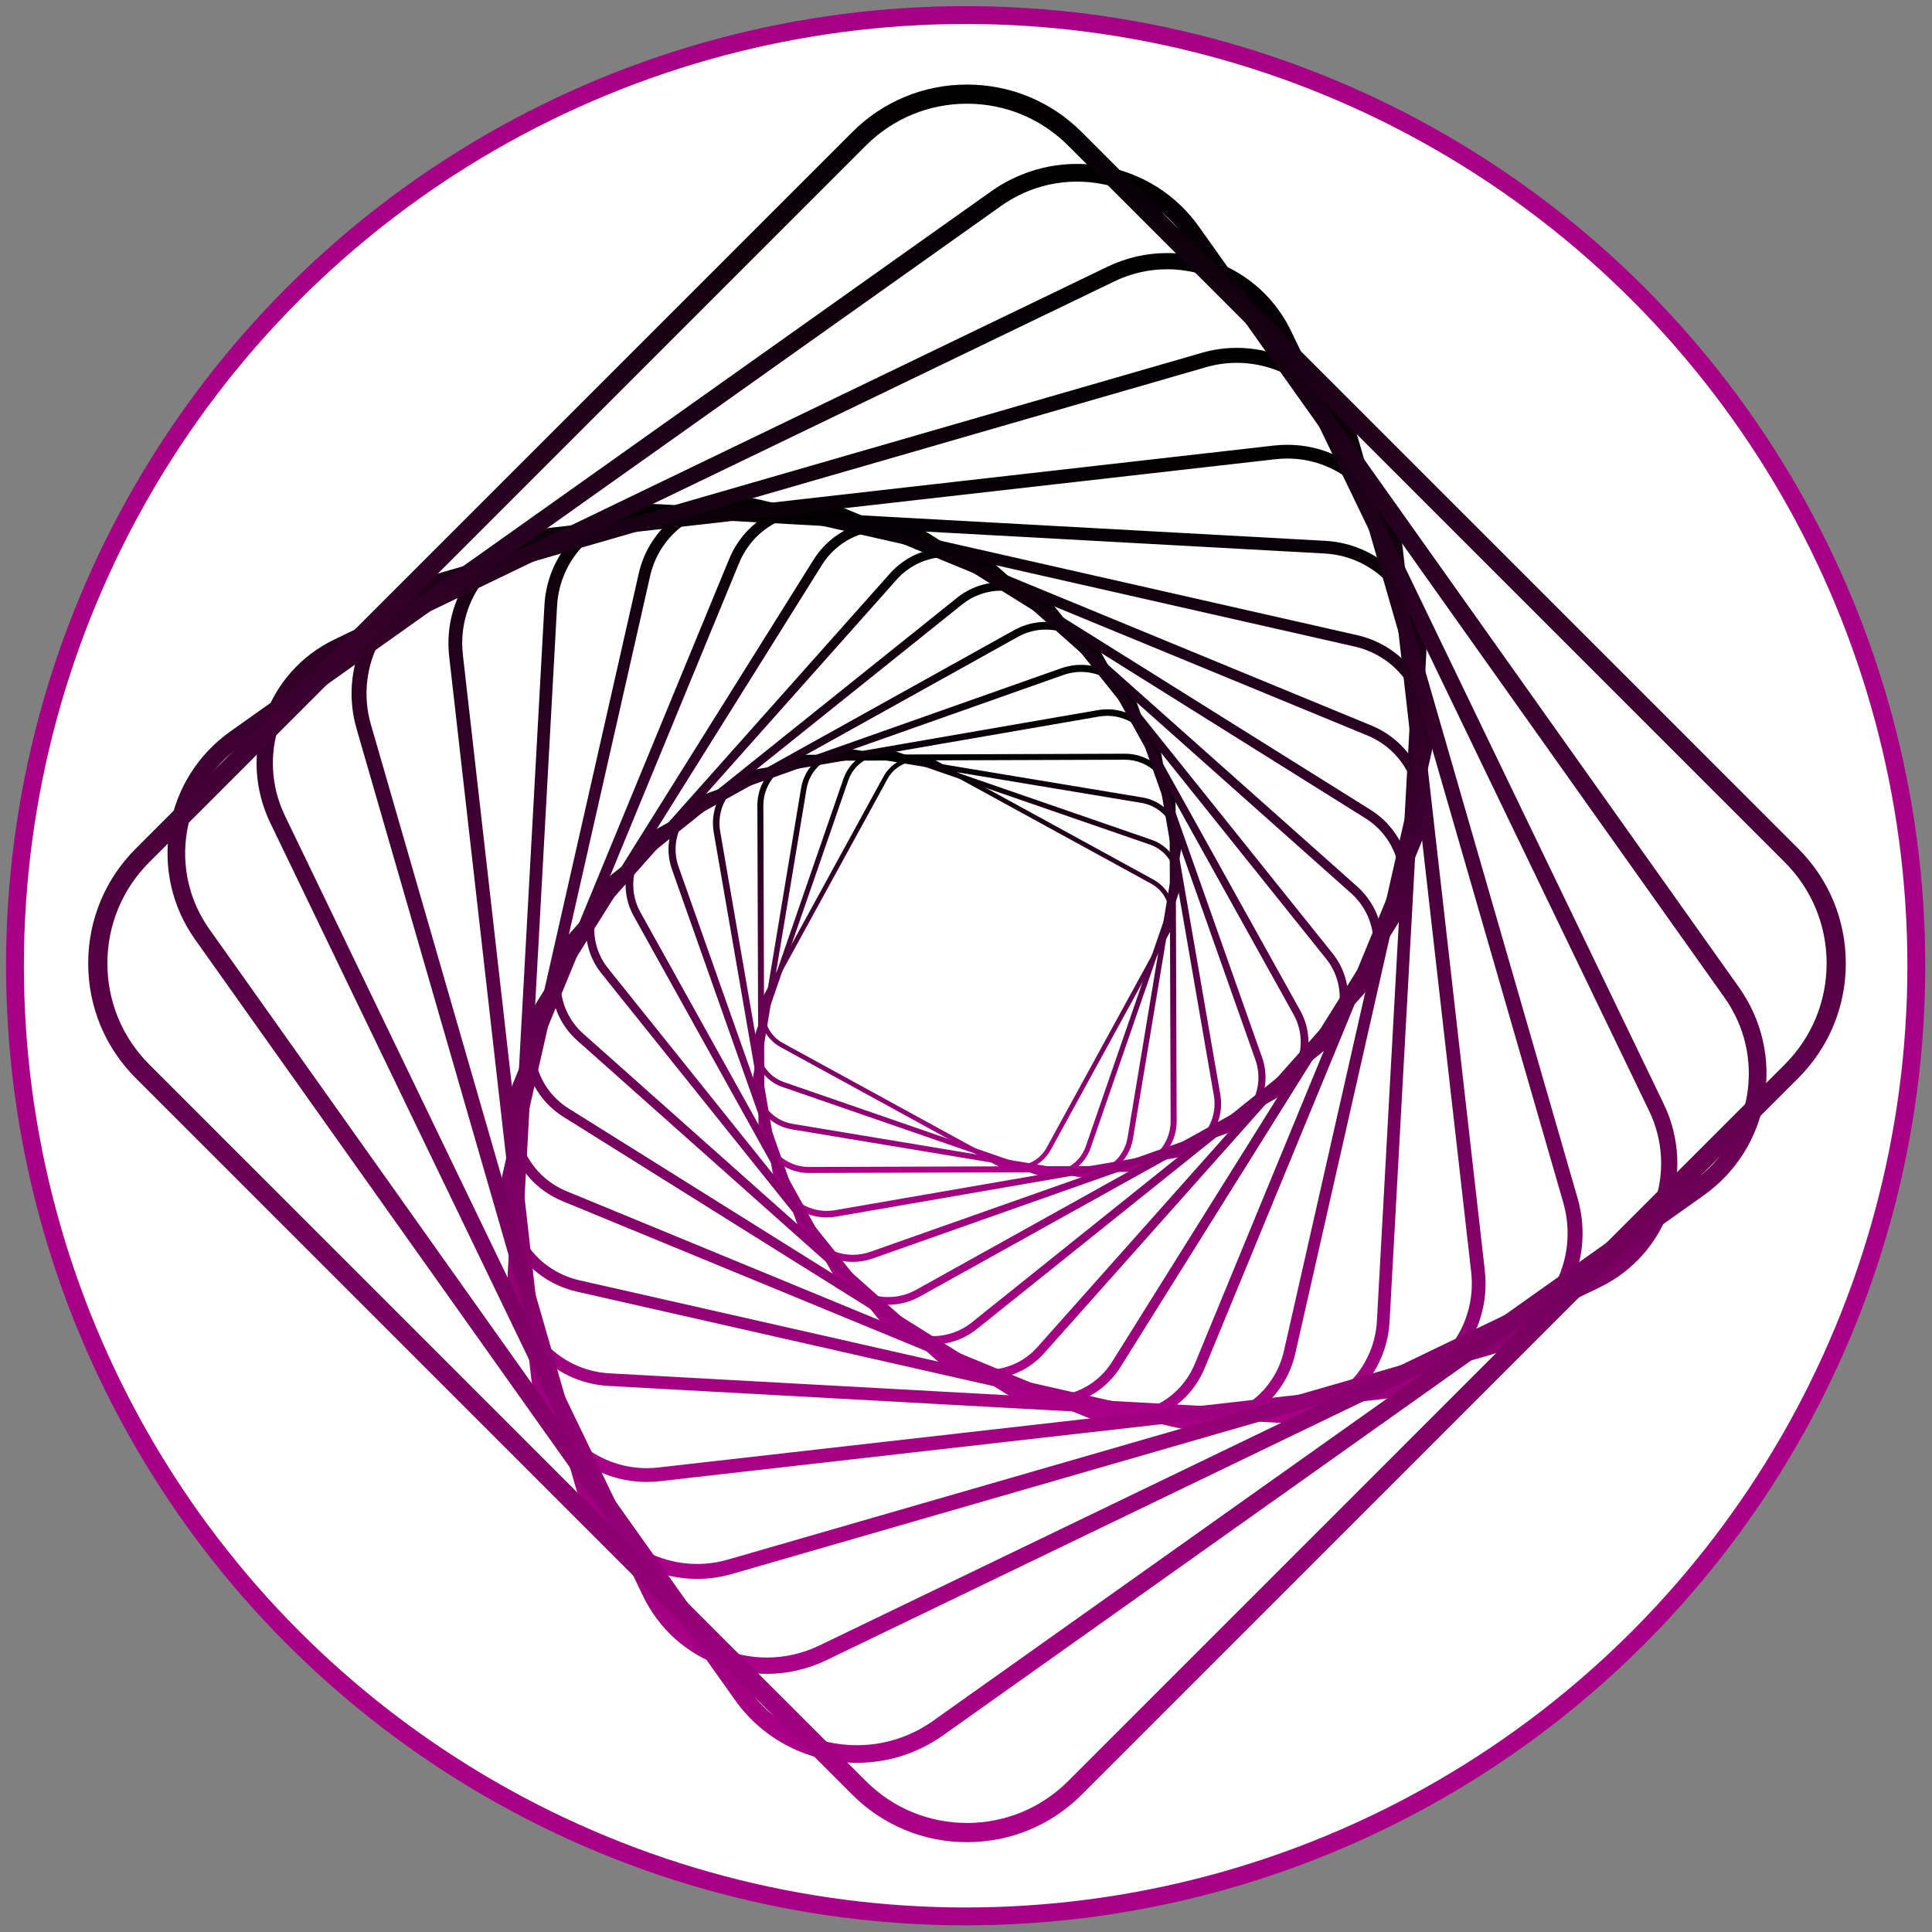 <?xml version="1.0" encoding="UTF-8" standalone="no"?>
<!-- Created with Inkscape (http://www.inkscape.org/) -->

<svg
   version="1.1"
   id="svg2"
   width="541.387"
   height="541.387"
   viewBox="0 0 541.387 541.387"
   sodipodi:docname="icono_MetaCiencia.svg"
   inkscape:version="1.2.2 (b0a8486541, 2022-12-01)"
   inkscape:export-filename="icono_MetaCiencia_circ.png"
   inkscape:export-xdpi="96"
   inkscape:export-ydpi="96"
   xmlns:inkscape="http://www.inkscape.org/namespaces/inkscape"
   xmlns:sodipodi="http://sodipodi.sourceforge.net/DTD/sodipodi-0.dtd"
   xmlns="http://www.w3.org/2000/svg"
   xmlns:svg="http://www.w3.org/2000/svg">
  <rect x="0" y="0" width="541.387" height="541.387" fill="#808080" stroke="none"/>
  <defs
     id="defs6">
    <clipPath
       clipPathUnits="userSpaceOnUse"
       id="clipPath22">
      <path
         d="M 0,0 H 613 V 793 H 0 Z"
         id="path20" />
    </clipPath>
    <linearGradient
       x1="0"
       y1="0"
       x2="1"
       y2="0"
       gradientUnits="userSpaceOnUse"
       gradientTransform="matrix(0,-59.382,59.382,0,314.573,278.849)"
       spreadMethod="pad"
       id="linearGradient84">
      <stop
         style="stop-opacity:1;stop-color:#c300be"
         offset="0"
         id="stop80" />
      <stop
         style="stop-opacity:1;stop-color:#00340d"
         offset="1"
         id="stop82" />
    </linearGradient>
    <linearGradient
       x1="0"
       y1="0"
       x2="1"
       y2="0"
       gradientUnits="userSpaceOnUse"
       gradientTransform="matrix(0,-61.236,61.236,0,314.575,279.773)"
       spreadMethod="pad"
       id="linearGradient102">
      <stop
         style="stop-opacity:1;stop-color:#c300be"
         offset="0"
         id="stop98" />
      <stop
         style="stop-opacity:1;stop-color:#00340d"
         offset="1"
         id="stop100" />
    </linearGradient>
    <linearGradient
       x1="0"
       y1="0"
       x2="1"
       y2="0"
       gradientUnits="userSpaceOnUse"
       gradientTransform="matrix(0,-61.464,61.464,0,314.575,279.888)"
       spreadMethod="pad"
       id="linearGradient120">
      <stop
         style="stop-opacity:1;stop-color:#c300be"
         offset="0"
         id="stop116" />
      <stop
         style="stop-opacity:1;stop-color:#00340d"
         offset="1"
         id="stop118" />
    </linearGradient>
    <linearGradient
       x1="0"
       y1="0"
       x2="1"
       y2="0"
       gradientUnits="userSpaceOnUse"
       gradientTransform="matrix(0,-60.108,60.108,0,314.575,279.21)"
       spreadMethod="pad"
       id="linearGradient138">
      <stop
         style="stop-opacity:1;stop-color:#c300be"
         offset="0"
         id="stop134" />
      <stop
         style="stop-opacity:1;stop-color:#00340d"
         offset="1"
         id="stop136" />
    </linearGradient>
    <linearGradient
       x1="0"
       y1="0"
       x2="1"
       y2="0"
       gradientUnits="userSpaceOnUse"
       gradientTransform="matrix(0,-72.846,72.846,0,314.576,285.579)"
       spreadMethod="pad"
       id="linearGradient156">
      <stop
         style="stop-opacity:1;stop-color:#c300be"
         offset="0"
         id="stop152" />
      <stop
         style="stop-opacity:1;stop-color:#00340d"
         offset="1"
         id="stop154" />
    </linearGradient>
    <linearGradient
       x1="0"
       y1="0"
       x2="1"
       y2="0"
       gradientUnits="userSpaceOnUse"
       gradientTransform="matrix(0,-85.594,85.594,0,314.575,291.954)"
       spreadMethod="pad"
       id="linearGradient174">
      <stop
         style="stop-opacity:1;stop-color:#c300be"
         offset="0"
         id="stop170" />
      <stop
         style="stop-opacity:1;stop-color:#00340d"
         offset="1"
         id="stop172" />
    </linearGradient>
    <linearGradient
       x1="0"
       y1="0"
       x2="1"
       y2="0"
       gradientUnits="userSpaceOnUse"
       gradientTransform="matrix(0,-97.897,97.897,0,314.578,298.102)"
       spreadMethod="pad"
       id="linearGradient192">
      <stop
         style="stop-opacity:1;stop-color:#c300be"
         offset="0"
         id="stop188" />
      <stop
         style="stop-opacity:1;stop-color:#00340d"
         offset="1"
         id="stop190" />
    </linearGradient>
    <linearGradient
       x1="0"
       y1="0"
       x2="1"
       y2="0"
       gradientUnits="userSpaceOnUse"
       gradientTransform="matrix(0,-109.265,109.265,0,314.578,303.786)"
       spreadMethod="pad"
       id="linearGradient210">
      <stop
         style="stop-opacity:1;stop-color:#c300be"
         offset="0"
         id="stop206" />
      <stop
         style="stop-opacity:1;stop-color:#00340d"
         offset="1"
         id="stop208" />
    </linearGradient>
    <linearGradient
       x1="0"
       y1="0"
       x2="1"
       y2="0"
       gradientUnits="userSpaceOnUse"
       gradientTransform="matrix(0,-119.147,119.147,0,314.578,308.733)"
       spreadMethod="pad"
       id="linearGradient228">
      <stop
         style="stop-opacity:1;stop-color:#c300be"
         offset="0"
         id="stop224" />
      <stop
         style="stop-opacity:1;stop-color:#00340d"
         offset="1"
         id="stop226" />
    </linearGradient>
    <linearGradient
       x1="0"
       y1="0"
       x2="1"
       y2="0"
       gradientUnits="userSpaceOnUse"
       gradientTransform="matrix(0,-126.963,126.963,0,314.579,312.638)"
       spreadMethod="pad"
       id="linearGradient246">
      <stop
         style="stop-opacity:1;stop-color:#c300be"
         offset="0"
         id="stop242" />
      <stop
         style="stop-opacity:1;stop-color:#00340d"
         offset="1"
         id="stop244" />
    </linearGradient>
    <linearGradient
       x1="0"
       y1="0"
       x2="1"
       y2="0"
       gradientUnits="userSpaceOnUse"
       gradientTransform="matrix(0,-132.075,132.075,0,314.572,315.194)"
       spreadMethod="pad"
       id="linearGradient264">
      <stop
         style="stop-opacity:1;stop-color:#c300be"
         offset="0"
         id="stop260" />
      <stop
         style="stop-opacity:1;stop-color:#00340d"
         offset="1"
         id="stop262" />
    </linearGradient>
    <linearGradient
       x1="0"
       y1="0"
       x2="1"
       y2="0"
       gradientUnits="userSpaceOnUse"
       gradientTransform="matrix(0,-133.855,133.855,0,314.575,316.084)"
       spreadMethod="pad"
       id="linearGradient282">
      <stop
         style="stop-opacity:1;stop-color:#c300be"
         offset="0"
         id="stop278" />
      <stop
         style="stop-opacity:1;stop-color:#00340d"
         offset="1"
         id="stop280" />
    </linearGradient>
    <linearGradient
       x1="0"
       y1="0"
       x2="1"
       y2="0"
       gradientUnits="userSpaceOnUse"
       gradientTransform="matrix(0,-131.73,131.73,0,314.575,315.022)"
       spreadMethod="pad"
       id="linearGradient300">
      <stop
         style="stop-opacity:1;stop-color:#c300be"
         offset="0"
         id="stop296" />
      <stop
         style="stop-opacity:1;stop-color:#00340d"
         offset="1"
         id="stop298" />
    </linearGradient>
    <linearGradient
       x1="0"
       y1="0"
       x2="1"
       y2="0"
       gradientUnits="userSpaceOnUse"
       gradientTransform="matrix(0,-148.681,148.681,0,314.576,323.497)"
       spreadMethod="pad"
       id="linearGradient318">
      <stop
         style="stop-opacity:1;stop-color:#c300be"
         offset="0"
         id="stop314" />
      <stop
         style="stop-opacity:1;stop-color:#00340d"
         offset="1"
         id="stop316" />
    </linearGradient>
    <linearGradient
       x1="0"
       y1="0"
       x2="1"
       y2="0"
       gradientUnits="userSpaceOnUse"
       gradientTransform="matrix(0,-176.481,176.481,0,314.578,337.4)"
       spreadMethod="pad"
       id="linearGradient336">
      <stop
         style="stop-opacity:1;stop-color:#c300be"
         offset="0"
         id="stop332" />
      <stop
         style="stop-opacity:1;stop-color:#00340d"
         offset="1"
         id="stop334" />
    </linearGradient>
    <linearGradient
       x1="0"
       y1="0"
       x2="1"
       y2="0"
       gradientUnits="userSpaceOnUse"
       gradientTransform="matrix(0,-203.678,203.678,0,314.569,351.001)"
       spreadMethod="pad"
       id="linearGradient354">
      <stop
         style="stop-opacity:1;stop-color:#c300be"
         offset="0"
         id="stop350" />
      <stop
         style="stop-opacity:1;stop-color:#00340d"
         offset="1"
         id="stop352" />
    </linearGradient>
    <linearGradient
       x1="0"
       y1="0"
       x2="1"
       y2="0"
       gradientUnits="userSpaceOnUse"
       gradientTransform="matrix(0,-229.223,229.223,0,314.575,363.762)"
       spreadMethod="pad"
       id="linearGradient372">
      <stop
         style="stop-opacity:1;stop-color:#c300be"
         offset="0"
         id="stop368" />
      <stop
         style="stop-opacity:1;stop-color:#00340d"
         offset="1"
         id="stop370" />
    </linearGradient>
    <linearGradient
       x1="0"
       y1="0"
       x2="1"
       y2="0"
       gradientUnits="userSpaceOnUse"
       gradientTransform="matrix(0,-251.972,251.972,0,314.575,375.143)"
       spreadMethod="pad"
       id="linearGradient390">
      <stop
         style="stop-opacity:1;stop-color:#c300be"
         offset="0"
         id="stop386" />
      <stop
         style="stop-opacity:1;stop-color:#00340d"
         offset="1"
         id="stop388" />
    </linearGradient>
    <clipPath
       clipPathUnits="userSpaceOnUse"
       id="clipPath402">
      <path
         d="M 0,0 H 613 V 793 H 0 Z"
         id="path400" />
    </clipPath>
    <clipPath
       clipPathUnits="userSpaceOnUse"
       id="clipPath430">
      <path
         d="M 0,0 H 613 V 793 H 0 Z"
         id="path428" />
    </clipPath>
    <clipPath
       clipPathUnits="userSpaceOnUse"
       id="clipPath454">
      <path
         d="M 0,0 H 613 V 793 H 0 Z"
         id="path452" />
    </clipPath>
    <clipPath
       clipPathUnits="userSpaceOnUse"
       id="clipPath526">
      <path
         d="M 0,0 H 613 V 793 H 0 Z"
         id="path524" />
    </clipPath>
    <clipPath
       id="clipPath51286">
      <g
         transform="translate(-4.2167e-6,1.015e-5)"
         id="g173264">
        <g
           transform="translate(568.3,262.66)"
           id="g173262">
          <path
             d="m -460.62,-365.53 h 215.9 v 279.4 h -215.9 z"
             stroke-width="0.353"
             id="path173260" />
        </g>
      </g>
    </clipPath>
    <clipPath
       id="clipPath1704">
      <path
         d="M 0,792 H 612 V 0 H 0 Z"
         id="path171370" />
    </clipPath>
    <clipPath
       id="clipPath99906">
      <g
         transform="matrix(2.835,0,0,-2.835,529.07,-502.88)"
         id="g172726">
        <path
           d="m -296.46,-384.95 h 215.9 v 279.4 h -215.9 z"
           stroke-width="0.353"
           id="path172724" />
      </g>
    </clipPath>
    <clipPath
       id="clipPath99900">
      <g
         transform="matrix(2.835,0,0,-2.835,645.09,-486.47)"
         id="g172721">
        <path
           d="m -296.46,-384.95 h 215.9 v 279.4 h -215.9 z"
           stroke-width="0.353"
           id="path172719" />
      </g>
    </clipPath>
    <clipPath
       id="clipPath99894">
      <g
         transform="matrix(2.835,0,0,-2.835,631.62,-513.83)"
         id="g172716">
        <path
           d="m -296.46,-384.95 h 215.9 v 279.4 h -215.9 z"
           stroke-width="0.353"
           id="path172714" />
      </g>
    </clipPath>
    <clipPath
       id="clipPath99888">
      <g
         transform="matrix(2.835,0,0,-2.835,629.16,-511.14)"
         id="g172711">
        <path
           d="m -296.46,-384.95 h 215.9 v 279.4 h -215.9 z"
           stroke-width="0.353"
           id="path172709" />
      </g>
    </clipPath>
    <clipPath
       id="clipPath99882">
      <g
         transform="matrix(2.835,0,0,-2.835,632.25,-503.67)"
         id="g172706">
        <path
           d="m -296.46,-384.95 h 215.9 v 279.4 h -215.9 z"
           stroke-width="0.353"
           id="path172704" />
      </g>
    </clipPath>
    <clipPath
       id="clipPath99876">
      <g
         transform="matrix(2.835,0,0,-2.835,629.87,-500.71)"
         id="g172701">
        <path
           d="m -296.46,-384.95 h 215.9 v 279.4 h -215.9 z"
           stroke-width="0.353"
           id="path172699" />
      </g>
    </clipPath>
    <clipPath
       id="clipPath99870">
      <g
         transform="matrix(2.835,0,0,-2.835,630.22,-506.74)"
         id="g172696">
        <path
           d="m -296.46,-384.95 h 215.9 v 279.4 h -215.9 z"
           stroke-width="0.353"
           id="path172694" />
      </g>
    </clipPath>
    <clipPath
       id="clipPath99864">
      <g
         transform="matrix(2.835,0,0,-2.835,633.49,-492.74)"
         id="g172691">
        <path
           d="m -296.46,-384.95 h 215.9 v 279.4 h -215.9 z"
           stroke-width="0.353"
           id="path172689" />
      </g>
    </clipPath>
    <clipPath
       id="clipPath99858">
      <g
         transform="matrix(2.835,0,0,-2.835,632.21,-495.95)"
         id="g172686">
        <path
           d="m -296.46,-384.95 h 215.9 v 279.4 h -215.9 z"
           stroke-width="0.353"
           id="path172684" />
      </g>
    </clipPath>
    <clipPath
       id="clipPath99852">
      <g
         transform="matrix(2.835,0,0,-2.835,628.15,-518.6)"
         id="g172681">
        <path
           d="m -296.46,-384.95 h 215.9 v 279.4 h -215.9 z"
           stroke-width="0.353"
           id="path172679" />
      </g>
    </clipPath>
    <clipPath
       id="clipPath99846">
      <g
         transform="matrix(2.835,0,0,-2.835,627.13,-521.83)"
         id="g172676">
        <path
           d="m -296.46,-384.95 h 215.9 v 279.4 h -215.9 z"
           stroke-width="0.353"
           id="path172674" />
      </g>
    </clipPath>
    <clipPath
       id="clipPath99840">
      <g
         transform="matrix(2.835,0,0,-2.835,627.5,-525.37)"
         id="g172671">
        <path
           d="m -296.46,-384.95 h 215.9 v 279.4 h -215.9 z"
           stroke-width="0.353"
           id="path172669" />
      </g>
    </clipPath>
    <clipPath
       id="clipPath99834">
      <g
         transform="matrix(2.835,0,0,-2.835,629.68,-528.89)"
         id="g172666">
        <path
           d="m -296.46,-384.95 h 215.9 v 279.4 h -215.9 z"
           stroke-width="0.353"
           id="path172664" />
      </g>
    </clipPath>
    <clipPath
       id="clipPath99828">
      <g
         transform="matrix(2.835,0,0,-2.835,630.42,-516.44)"
         id="g172661">
        <path
           d="m -296.46,-384.95 h 215.9 v 279.4 h -215.9 z"
           stroke-width="0.353"
           id="path172659" />
      </g>
    </clipPath>
    <clipPath
       id="clipPath99822">
      <g
         transform="matrix(2.835,0,0,-2.835,632.36,-528.05)"
         id="g172656">
        <path
           d="m -296.46,-384.95 h 215.9 v 279.4 h -215.9 z"
           stroke-width="0.353"
           id="path172654" />
      </g>
    </clipPath>
    <clipPath
       id="clipPath99816">
      <g
         transform="matrix(2.835,0,0,-2.835,655.08,-513.83)"
         id="g172651">
        <path
           d="m -296.46,-384.95 h 215.9 v 279.4 h -215.9 z"
           stroke-width="0.353"
           id="path172649" />
      </g>
    </clipPath>
    <clipPath
       id="clipPath99810">
      <g
         transform="matrix(2.835,0,0,-2.835,657.54,-511.14)"
         id="g172646">
        <path
           d="m -296.46,-384.95 h 215.9 v 279.4 h -215.9 z"
           stroke-width="0.353"
           id="path172644" />
      </g>
    </clipPath>
    <clipPath
       id="clipPath99804">
      <g
         transform="matrix(2.835,0,0,-2.835,654.45,-503.67)"
         id="g172641">
        <path
           d="m -296.46,-384.95 h 215.9 v 279.4 h -215.9 z"
           stroke-width="0.353"
           id="path172639" />
      </g>
    </clipPath>
    <clipPath
       id="clipPath99798">
      <g
         transform="matrix(2.835,0,0,-2.835,656.84,-500.71)"
         id="g172636">
        <path
           d="m -296.46,-384.95 h 215.9 v 279.4 h -215.9 z"
           stroke-width="0.353"
           id="path172634" />
      </g>
    </clipPath>
    <clipPath
       id="clipPath99792">
      <g
         transform="matrix(2.835,0,0,-2.835,656.48,-506.74)"
         id="g172631">
        <path
           d="m -296.46,-384.95 h 215.9 v 279.4 h -215.9 z"
           stroke-width="0.353"
           id="path172629" />
      </g>
    </clipPath>
    <clipPath
       id="clipPath99786">
      <g
         transform="matrix(2.835,0,0,-2.835,653.21,-492.74)"
         id="g172626">
        <path
           d="m -296.46,-384.95 h 215.9 v 279.4 h -215.9 z"
           stroke-width="0.353"
           id="path172624" />
      </g>
    </clipPath>
    <clipPath
       id="clipPath99780">
      <g
         transform="matrix(2.835,0,0,-2.835,654.49,-495.95)"
         id="g172621">
        <path
           d="m -296.46,-384.95 h 215.9 v 279.4 h -215.9 z"
           stroke-width="0.353"
           id="path172619" />
      </g>
    </clipPath>
    <clipPath
       id="clipPath99774">
      <g
         transform="matrix(2.835,0,0,-2.835,658.56,-518.6)"
         id="g172616">
        <path
           d="m -296.46,-384.95 h 215.9 v 279.4 h -215.9 z"
           stroke-width="0.353"
           id="path172614" />
      </g>
    </clipPath>
    <clipPath
       id="clipPath99768">
      <g
         transform="matrix(2.835,0,0,-2.835,659.57,-521.83)"
         id="g172611">
        <path
           d="m -296.46,-384.95 h 215.9 v 279.4 h -215.9 z"
           stroke-width="0.353"
           id="path172609" />
      </g>
    </clipPath>
    <clipPath
       id="clipPath99762">
      <g
         transform="matrix(2.835,0,0,-2.835,659.2,-525.37)"
         id="g172606">
        <path
           d="m -296.46,-384.95 h 215.9 v 279.4 h -215.9 z"
           stroke-width="0.353"
           id="path172604" />
      </g>
    </clipPath>
    <clipPath
       id="clipPath99756">
      <g
         transform="matrix(2.835,0,0,-2.835,657.02,-528.89)"
         id="g172601">
        <path
           d="m -296.46,-384.95 h 215.9 v 279.4 h -215.9 z"
           stroke-width="0.353"
           id="path172599" />
      </g>
    </clipPath>
    <clipPath
       id="clipPath99750">
      <g
         transform="matrix(2.835,0,0,-2.835,656.28,-516.44)"
         id="g172596">
        <path
           d="m -296.46,-384.95 h 215.9 v 279.4 h -215.9 z"
           stroke-width="0.353"
           id="path172594" />
      </g>
    </clipPath>
    <clipPath
       id="clipPath99744">
      <g
         transform="matrix(2.835,0,0,-2.835,654.38,-528.96)"
         id="g172591">
        <path
           d="m -296.46,-384.95 h 215.9 v 279.4 h -215.9 z"
           stroke-width="0.353"
           id="path172589" />
      </g>
    </clipPath>
    <clipPath
       id="clipPath99738">
      <g
         transform="matrix(2.835,0,0,-2.835,601.08,-749.68)"
         id="g172586">
        <path
           d="m -296.46,-384.95 h 215.9 v 279.4 h -215.9 z"
           stroke-width="0.353"
           id="path172584" />
      </g>
    </clipPath>
    <clipPath
       id="clipPath99732">
      <g
         transform="matrix(2.835,0,0,-2.835,622.4,-749.68)"
         id="g172581">
        <path
           d="m -296.46,-384.95 h 215.9 v 279.4 h -215.9 z"
           stroke-width="0.353"
           id="path172579" />
      </g>
    </clipPath>
    <clipPath
       id="clipPath99726">
      <g
         transform="matrix(2.835,0,0,-2.835,643.72,-749.68)"
         id="g172576">
        <path
           d="m -296.46,-384.95 h 215.9 v 279.4 h -215.9 z"
           stroke-width="0.353"
           id="path172574" />
      </g>
    </clipPath>
    <clipPath
       id="clipPath99720">
      <g
         transform="matrix(2.835,0,0,-2.835,555.91,-740.22)"
         id="g172571">
        <path
           d="m -296.46,-384.95 h 215.9 v 279.4 h -215.9 z"
           stroke-width="0.353"
           id="path172569" />
      </g>
    </clipPath>
    <linearGradient
       id="linearGradient60444"
       x2="1"
       gradientTransform="matrix(0,59.382,59.382,0,314.57,513.15)"
       gradientUnits="userSpaceOnUse">
      <stop
         stop-color="#a08"
         offset="0"
         id="stop172479" />
      <stop
         offset="1"
         id="stop172481" />
    </linearGradient>
    <linearGradient
       id="linearGradient60446"
       x2="1"
       gradientTransform="matrix(0,61.236,61.236,0,314.58,512.23)"
       gradientUnits="userSpaceOnUse">
      <stop
         stop-color="#a08"
         offset="0"
         id="stop172484" />
      <stop
         offset="1"
         id="stop172486" />
    </linearGradient>
    <linearGradient
       id="linearGradient60448"
       x2="1"
       gradientTransform="matrix(0,61.464,61.464,0,314.57,512.11)"
       gradientUnits="userSpaceOnUse">
      <stop
         stop-color="#a08"
         offset="0"
         id="stop172489" />
      <stop
         offset="1"
         id="stop172491" />
    </linearGradient>
    <linearGradient
       id="linearGradient60450"
       x2="1"
       gradientTransform="matrix(0,60.108,60.108,0,314.58,512.79)"
       gradientUnits="userSpaceOnUse">
      <stop
         stop-color="#a08"
         offset="0"
         id="stop172494" />
      <stop
         offset="1"
         id="stop172496" />
    </linearGradient>
    <linearGradient
       id="linearGradient60452"
       x2="1"
       gradientTransform="matrix(0,72.846,72.846,0,314.58,506.42)"
       gradientUnits="userSpaceOnUse">
      <stop
         stop-color="#a08"
         offset="0"
         id="stop172499" />
      <stop
         offset="1"
         id="stop172501" />
    </linearGradient>
    <linearGradient
       id="linearGradient60454"
       x2="1"
       gradientTransform="matrix(0,85.594,85.594,0,314.58,500.05)"
       gradientUnits="userSpaceOnUse">
      <stop
         stop-color="#a08"
         offset="0"
         id="stop172504" />
      <stop
         offset="1"
         id="stop172506" />
    </linearGradient>
    <linearGradient
       id="linearGradient60456"
       x2="1"
       gradientTransform="matrix(0,97.897,97.897,0,314.58,493.9)"
       gradientUnits="userSpaceOnUse">
      <stop
         stop-color="#a08"
         offset="0"
         id="stop172509" />
      <stop
         offset="1"
         id="stop172511" />
    </linearGradient>
    <linearGradient
       id="linearGradient60458"
       x2="1"
       gradientTransform="matrix(0,109.27,109.27,0,314.58,488.21)"
       gradientUnits="userSpaceOnUse">
      <stop
         stop-color="#a08"
         offset="0"
         id="stop172514" />
      <stop
         offset="1"
         id="stop172516" />
    </linearGradient>
    <linearGradient
       id="linearGradient60460"
       x2="1"
       gradientTransform="matrix(0,119.15,119.15,0,314.58,483.27)"
       gradientUnits="userSpaceOnUse">
      <stop
         stop-color="#a08"
         offset="0"
         id="stop172519" />
      <stop
         offset="1"
         id="stop172521" />
    </linearGradient>
    <linearGradient
       id="linearGradient60462"
       x2="1"
       gradientTransform="matrix(0,126.96,126.96,0,314.58,479.36)"
       gradientUnits="userSpaceOnUse">
      <stop
         stop-color="#a08"
         offset="0"
         id="stop172524" />
      <stop
         offset="1"
         id="stop172526" />
    </linearGradient>
    <linearGradient
       id="linearGradient60464"
       x2="1"
       gradientTransform="matrix(0,132.07,132.07,0,314.57,476.81)"
       gradientUnits="userSpaceOnUse">
      <stop
         stop-color="#a08"
         offset="0"
         id="stop172529" />
      <stop
         offset="1"
         id="stop172531" />
    </linearGradient>
    <linearGradient
       id="linearGradient60466"
       x2="1"
       gradientTransform="matrix(0,133.86,133.86,0,314.58,475.92)"
       gradientUnits="userSpaceOnUse">
      <stop
         stop-color="#a08"
         offset="0"
         id="stop172534" />
      <stop
         offset="1"
         id="stop172536" />
    </linearGradient>
    <linearGradient
       id="linearGradient60468"
       x2="1"
       gradientTransform="matrix(0,131.73,131.73,0,314.58,476.98)"
       gradientUnits="userSpaceOnUse">
      <stop
         stop-color="#a08"
         offset="0"
         id="stop172539" />
      <stop
         offset="1"
         id="stop172541" />
    </linearGradient>
    <linearGradient
       id="linearGradient60470"
       x2="1"
       gradientTransform="matrix(0,148.68,148.68,0,314.58,468.5)"
       gradientUnits="userSpaceOnUse">
      <stop
         stop-color="#a08"
         offset="0"
         id="stop172544" />
      <stop
         offset="1"
         id="stop172546" />
    </linearGradient>
    <linearGradient
       id="linearGradient60472"
       x2="1"
       gradientTransform="matrix(0,176.48,176.48,0,314.58,454.6)"
       gradientUnits="userSpaceOnUse">
      <stop
         stop-color="#a08"
         offset="0"
         id="stop172549" />
      <stop
         offset="1"
         id="stop172551" />
    </linearGradient>
    <linearGradient
       id="linearGradient60474"
       x2="1"
       gradientTransform="matrix(0,203.68,203.68,0,314.57,441)"
       gradientUnits="userSpaceOnUse">
      <stop
         stop-color="#a08"
         offset="0"
         id="stop172554" />
      <stop
         offset="1"
         id="stop172556" />
    </linearGradient>
    <linearGradient
       id="linearGradient60476"
       x2="1"
       gradientTransform="matrix(0,229.22,229.22,0,314.58,428.24)"
       gradientUnits="userSpaceOnUse">
      <stop
         stop-color="#a08"
         offset="0"
         id="stop172559" />
      <stop
         offset="1"
         id="stop172561" />
    </linearGradient>
    <linearGradient
       id="linearGradient60478"
       x2="1"
       gradientTransform="matrix(0,251.97,251.97,0,314.58,416.86)"
       gradientUnits="userSpaceOnUse">
      <stop
         stop-color="#a08"
         offset="0"
         id="stop172564" />
      <stop
         offset="1"
         id="stop172566" />
    </linearGradient>
  </defs>
  <sodipodi:namedview
     id="namedview4"
     pagecolor="#ffffff"
     bordercolor="#000000"
     borderopacity="0.25"
     inkscape:showpageshadow="2"
     inkscape:pageopacity="0.0"
     inkscape:pagecheckerboard="0"
     inkscape:deskcolor="#d1d1d1"
     showgrid="false"
     inkscape:zoom="0.79625647"
     inkscape:cx="74.724668"
     inkscape:cy="406.27613"
     inkscape:window-width="1920"
     inkscape:window-height="1043"
     inkscape:window-x="0"
     inkscape:window-y="0"
     inkscape:window-maximized="1"
     inkscape:current-layer="g43148" />
  <g
     id="g8"
     inkscape:groupmode="layer"
     inkscape:label="F-01200-logosCODEC_V2"
     transform="matrix(1.333,0,0,1.333,-154.087,-24.129)">
    <g
       id="g10" />
    <g
       id="g12">
      <g
         id="g43148"
         transform="matrix(4.154,0,0,4.154,-99.115,308.001)">
        <ellipse
           style="fill:#ffffff;stroke:#a70086;stroke-width:0.903;stroke-linecap:round;stroke-linejoin:round;stroke-opacity:1;stop-color:#000000;stroke-dasharray:none"
           id="path8978"
           cx="100.555"
           cy="-20.916"
           rx="48.11"
           ry="48.11" />
        <g
           transform="matrix(0,0.353,0.353,0,18.996,-66.127)"
           id="g175090">
          <g
             transform="translate(474.91,189)"
             id="g175020">
            <path
               d="m 0,0 v -0.499 l -4.416,-1.927 v 0.571 l 3.704,1.605 -3.704,1.608 v 0.57 z"
               fill="#ffffff"
               id="path175018" />
          </g>
          <path
             d="m 474.91,191.68 h -3.245 v 0.51 h 3.245 z m -4.23,0.6 c 0.19,0 0.337,-0.15 0.337,-0.35 0,-0.196 -0.147,-0.34 -0.337,-0.34 -0.177,0 -0.331,0.144 -0.331,0.34 0,0.2 0.154,0.35 0.331,0.35"
             fill="#ffffff"
             id="path175022" />
          <g
             transform="translate(473.29,196.02)"
             id="g175026">
            <path
               d="m 0,0 c -0.773,0 -1.267,-0.603 -1.267,-1.214 0,-0.673 0.494,-1.213 1.267,-1.213 0.775,0 1.259,0.54 1.259,1.213 C 1.259,-0.603 0.775,0 0,0 m 1.764,0.502 c 0.916,0 1.507,-0.76 1.507,-1.708 0,-0.813 -0.317,-1.347 -0.84,-1.602 l -0.33,0.434 c 0.439,0.225 0.682,0.551 0.682,1.168 0,0.657 -0.421,1.199 -1.086,1.206 H 1.08 C 1.479,-0.285 1.71,-0.741 1.71,-1.293 1.71,-2.16 1.028,-2.915 0,-2.915 c -1.03,0 -1.704,0.755 -1.704,1.622 0,0.552 0.229,1.008 0.62,1.293 h -0.54 v 0.502 z"
               fill="#ffffff"
               id="path175024" />
          </g>
          <path
             d="m 474.91,197.73 h -3.245 v 0.509 h 3.245 z m -4.23,0.601 c 0.19,0 0.337,-0.153 0.337,-0.349 0,-0.198 -0.147,-0.342 -0.337,-0.342 -0.177,0 -0.331,0.144 -0.331,0.342 0,0.196 0.154,0.349 0.331,0.349"
             fill="#ffffff"
             id="path175028" />
          <g
             transform="translate(474.08,199.88)"
             id="g175032">
            <path
               d="m 0,0 c 0.263,0 0.432,0.183 0.432,0.458 0,0.128 -0.039,0.262 -0.1,0.392 L 0.751,0.953 C 0.842,0.796 0.918,0.63 0.918,0.38 0.918,-0.154 0.559,-0.505 0.026,-0.505 H -4.247 V 0 Z"
               fill="#ffffff"
               id="path175030" />
          </g>
          <g
             transform="translate(473.55,203.6)"
             id="g175036">
            <path
               d="m 0,0 h -0.166 v -1.098 c 0,-0.537 0.254,-0.821 0.615,-0.821 0.341,0 0.585,0.306 0.585,0.771 C 1.034,-0.515 0.592,0 0,0 M -0.747,0.491 H 1.36 V 0 H 0.87 c 0.337,-0.248 0.579,-0.656 0.579,-1.22 0,-0.708 -0.411,-1.178 -0.993,-1.178 -0.601,0 -1.02,0.456 -1.02,1.304 V 0 h -0.149 c -0.507,0 -0.816,-0.33 -0.816,-0.828 0,-0.495 0.251,-0.839 0.659,-0.911 l -0.108,-0.48 c -0.588,0.103 -0.987,0.652 -0.987,1.363 0,0.809 0.432,1.347 1.218,1.347"
               fill="#ffffff"
               id="path175034" />
          </g>
          <g
             transform="translate(473.29,207.71)"
             id="g175040">
            <path
               d="m 0,0 c -0.773,0 -1.267,-0.6 -1.267,-1.213 0,-0.673 0.494,-1.213 1.267,-1.213 0.775,0 1.259,0.54 1.259,1.213 C 1.259,-0.6 0.775,0 0,0 M 1.622,0.501 V 0 H 1.08 c 0.399,-0.284 0.63,-0.74 0.63,-1.295 0,-0.864 -0.682,-1.62 -1.71,-1.62 -1.03,0 -1.704,0.756 -1.704,1.62 0,0.555 0.229,1.011 0.62,1.295 h -2.371 v 0.501 z"
               fill="#ffffff"
               id="path175038" />
          </g>
          <g
             transform="translate(473.55,211.47)"
             id="g175044">
            <path
               d="m 0,0 h -0.166 v -1.099 c 0,-0.538 0.254,-0.819 0.615,-0.819 0.341,0 0.585,0.304 0.585,0.772 C 1.034,-0.516 0.592,0 0,0 M -0.747,0.488 H 1.36 V 0 H 0.87 c 0.337,-0.249 0.579,-0.658 0.579,-1.218 0,-0.712 -0.411,-1.183 -0.993,-1.183 -0.601,0 -1.02,0.455 -1.02,1.308 V 0 h -0.149 c -0.507,0 -0.816,-0.328 -0.816,-0.831 0,-0.493 0.251,-0.837 0.659,-0.905 L -0.978,-2.22 c -0.588,0.104 -0.987,0.654 -0.987,1.364 0,0.811 0.432,1.344 1.218,1.344"
               fill="#ffffff"
               id="path175042" />
          </g>
          <g
             transform="translate(474.91,219.38)"
             id="g175048">
            <path
               d="M 0,0 V -0.499 H -3.239 L 0,-2.206 V -2.542 L -3.239,-4.258 H 0 v -0.504 h -4.416 v 0.461 l 3.641,1.923 -3.641,1.922 V 0 Z"
               fill="#ffffff"
               id="path175046" />
          </g>
          <path
             d="m 474.91,220.6 h -3.245 v 0.503 h 3.245 z m -4.23,0.596 c 0.19,0 0.337,-0.151 0.337,-0.35 0,-0.201 -0.147,-0.341 -0.337,-0.341 -0.177,0 -0.331,0.14 -0.331,0.341 0,0.199 0.154,0.35 0.331,0.35"
             fill="#ffffff"
             id="path175050" />
          <g
             transform="translate(472.97,225.35)"
             id="g175054">
            <path
               d="M 0,0 H 1.941 V -0.503 H 0.089 c -0.599,0 -1.013,-0.359 -1.013,-0.903 0,-0.68 0.457,-1.125 1.306,-1.125 H 1.941 V -3.03 h -3.245 v 0.499 h 0.539 c -0.397,0.258 -0.619,0.678 -0.619,1.228 C -1.384,-0.52 -0.827,0 0,0"
               fill="#ffffff"
               id="path175052" />
          </g>
          <g
             transform="translate(473.01,226.64)"
             id="g175058">
            <path
               d="M 0,0 V 2.257 C -0.637,2.166 -0.991,1.711 -0.991,1.163 -0.991,0.642 -0.637,0.095 0,0 m 0.38,2.768 v -2.79 c 0.73,0.041 1.166,0.596 1.166,1.158 0,0.461 -0.177,0.877 -0.702,1.105 l 0.108,0.446 c 0.676,-0.25 1.035,-0.822 1.035,-1.551 0,-0.862 -0.668,-1.646 -1.7,-1.646 -1.049,0 -1.714,0.784 -1.714,1.673 0,0.884 0.65,1.567 1.617,1.605 z"
               fill="#ffffff"
               id="path175056" />
          </g>
          <g
             transform="translate(473.29,232.88)"
             id="g175062">
            <path
               d="m 0,0 c -0.773,0 -1.267,-0.595 -1.267,-1.209 0,-0.672 0.494,-1.217 1.267,-1.217 0.775,0 1.259,0.545 1.259,1.217 C 1.259,-0.595 0.775,0 0,0 M 1.622,0.506 V 0 H 1.08 c 0.399,-0.279 0.63,-0.736 0.63,-1.286 0,-0.865 -0.682,-1.62 -1.71,-1.62 -1.03,0 -1.704,0.755 -1.704,1.62 0,0.55 0.229,1.007 0.62,1.286 h -2.371 v 0.506 z"
               fill="#ffffff"
               id="path175060" />
          </g>
          <g
             transform="translate(474.91,237.51)"
             id="g175066">
            <path
               d="m 0,0 v -0.509 h -0.525 c 0.387,-0.257 0.613,-0.688 0.613,-1.222 0,-0.786 -0.561,-1.31 -1.388,-1.31 h -1.941 v 0.51 h 1.853 c 0.604,0 1.001,0.354 1.001,0.894 0,0.681 -0.449,1.128 -1.295,1.128 H -3.241 V 0 Z"
               fill="#ffffff"
               id="path175064" />
          </g>
          <g
             transform="translate(473.8,241.13)"
             id="g175070">
            <path
               d="m 0,0 0.123,0.464 c 0.648,-0.198 1.078,-0.822 1.078,-1.542 0,-0.916 -0.676,-1.693 -1.711,-1.693 -1.017,0 -1.703,0.777 -1.703,1.693 0,0.712 0.412,1.335 1.075,1.543 l 0.147,-0.482 c -0.497,-0.151 -0.762,-0.586 -0.762,-1.061 0,-0.663 0.503,-1.204 1.243,-1.204 0.76,0 1.244,0.541 1.244,1.204 C 0.734,-0.603 0.475,-0.168 0,0"
               fill="#ffffff"
               id="path175068" />
          </g>
          <g
             transform="translate(473.55,244.56)"
             id="g175074">
            <path
               d="m 0,0 h -0.166 v -1.105 c 0,-0.537 0.254,-0.819 0.615,-0.819 0.341,0 0.585,0.299 0.585,0.769 C 1.034,-0.517 0.592,0 0,0 M -0.747,0.481 H 1.36 V 0 H 0.87 c 0.337,-0.256 0.579,-0.667 0.579,-1.222 0,-0.714 -0.411,-1.178 -0.993,-1.178 -0.601,0 -1.02,0.448 -1.02,1.303 V 0 h -0.149 c -0.507,0 -0.816,-0.34 -0.816,-0.83 0,-0.499 0.251,-0.847 0.659,-0.913 l -0.108,-0.483 c -0.588,0.107 -0.987,0.652 -0.987,1.363 0,0.814 0.432,1.344 1.218,1.344"
               fill="#ffffff"
               id="path175072" />
          </g>
          <g
             transform="translate(473.8,248.52)"
             id="g175078">
            <path
               d="m 0,0 0.123,0.462 c 0.648,-0.189 1.078,-0.813 1.078,-1.532 0,-0.92 -0.676,-1.698 -1.711,-1.698 -1.017,0 -1.703,0.778 -1.703,1.698 0,0.707 0.412,1.334 1.075,1.544 l 0.147,-0.483 c -0.497,-0.159 -0.762,-0.582 -0.762,-1.061 0,-0.669 0.503,-1.209 1.243,-1.209 0.76,0 1.244,0.54 1.244,1.209 C 0.734,-0.591 0.475,-0.168 0,0"
               fill="#ffffff"
               id="path175076" />
          </g>
          <path
             d="m 474.91,249.89 h -3.245 v 0.511 h 3.245 z m -4.23,0.599 c 0.19,0 0.337,-0.142 0.337,-0.346 0,-0.196 -0.147,-0.34 -0.337,-0.34 -0.177,0 -0.331,0.144 -0.331,0.34 0,0.204 0.154,0.346 0.331,0.346"
             fill="#ffffff"
             id="path175080" />
          <g
             transform="translate(471.14,252.86)"
             id="g175084">
            <path
               d="M 0,0 -0.926,0.531 V 1.118 L 0,0.445 Z m 2.146,1.412 c -0.747,0 -1.25,-0.558 -1.25,-1.225 0,-0.672 0.503,-1.242 1.25,-1.242 0.745,0 1.261,0.57 1.261,1.242 0,0.667 -0.516,1.225 -1.261,1.225 m 0,0.487 c 0.993,0 1.708,-0.755 1.708,-1.712 0,-0.969 -0.715,-1.727 -1.708,-1.727 -1.004,0 -1.695,0.758 -1.695,1.727 0,0.957 0.691,1.712 1.695,1.712"
               fill="#ffffff"
               id="path175082" />
          </g>
          <g
             transform="translate(472.97,258.65)"
             id="g175088">
            <path
               d="M 0,0 H 1.941 V -0.498 H 0.089 c -0.599,0 -1.013,-0.369 -1.013,-0.903 0,-0.685 0.457,-1.129 1.306,-1.129 h 1.559 v -0.501 h -3.245 v 0.501 h 0.539 c -0.397,0.262 -0.619,0.678 -0.619,1.221 C -1.384,-0.523 -0.827,0 0,0"
               fill="#ffffff"
               id="path175086" />
          </g>
        </g>
        <g
           transform="translate(-9.558,-0.551)"
           id="g175282">
          <g
             transform="matrix(0.353,0,0,-0.353,99.485,15.56)"
             clip-path="url(#clipPath99720)"
             id="g175242">
            <path
               d="m 0,0 17.174,-16.954 c 0,0 4.982,-4.724 12.95,-4.454 7.968,0.27 12.371,4.234 12.371,4.234 l 24.22,24 z"
               fill="#ffffff"
               id="path175240" />
          </g>
          <g
             transform="matrix(0.353,0,0,-0.353,-0.863,171.14)"
             id="g175280">
            <path
               d="m 302.58,569.59 -16.996,-31.051 c -0.727,-1.328 -0.893,-2.859 -0.468,-4.312 0.426,-1.453 1.39,-2.653 2.718,-3.38 l 31.052,-16.995 c 0.846,-0.464 1.773,-0.699 2.712,-0.699 0.534,0 1.072,0.077 1.599,0.231 1.452,0.424 2.653,1.389 3.379,2.718 l 16.997,31.051 c 1.499,2.741 0.49,6.191 -2.25,7.691 l -31.052,16.996 c -0.861,0.471 -1.793,0.695 -2.712,0.695 -2.005,0 -3.951,-1.065 -4.979,-2.945 m 16.627,-55.151 -31.051,16.996 c -1.171,0.641 -2.022,1.699 -2.397,2.98 -0.375,1.281 -0.228,2.631 0.413,3.801 l 16.996,31.052 c 0.907,1.658 2.623,2.597 4.391,2.597 0.81,0 1.631,-0.197 2.391,-0.613 L 341,554.256 c 2.417,-1.323 3.307,-4.365 1.985,-6.781 l -16.997,-31.052 c -0.64,-1.17 -1.699,-2.021 -2.98,-2.396 -0.464,-0.136 -0.938,-0.204 -1.41,-0.204 -0.827,0 -1.645,0.208 -2.391,0.616"
               fill="url(#linearGradient60444)"
               id="path175244"
               style="fill:url(#linearGradient60444)" />
            <path
               d="m 299.99,572.84 c -1.479,-0.72 -2.589,-1.972 -3.126,-3.526 L 284.3,532.96 l 0.343,-0.119 -0.343,0.119 c -0.538,-1.555 -0.437,-3.225 0.282,-4.704 0.719,-1.48 1.971,-2.589 3.525,-3.127 l 36.355,-12.564 c 0.664,-0.229 1.34,-0.338 2.006,-0.338 2.553,0 4.946,1.601 5.825,4.146 l 12.564,36.355 c 0.537,1.554 0.436,3.225 -0.283,4.704 -0.719,1.479 -1.972,2.589 -3.526,3.126 l -36.354,12.564 c -0.659,0.228 -1.339,0.341 -2.017,0.341 -0.92,0 -1.835,-0.209 -2.687,-0.623 m 24.71,-59.587 -36.354,12.564 c -1.371,0.474 -2.475,1.453 -3.11,2.758 -0.633,1.304 -0.722,2.776 -0.248,4.147 l 12.564,36.354 c 0.473,1.371 1.453,2.474 2.757,3.109 0.751,0.365 1.558,0.55 2.369,0.55 0.598,0 1.197,-0.1 1.778,-0.301 L 340.81,559.87 c 1.371,-0.473 2.476,-1.452 3.109,-2.756 0.635,-1.305 0.723,-2.778 0.249,-4.149 l -12.564,-36.354 c -0.775,-2.244 -2.884,-3.657 -5.135,-3.656 -0.587,0 -1.184,0.096 -1.769,0.298"
               fill="url(#linearGradient60446)"
               id="path175246"
               style="fill:url(#linearGradient60446)" />
            <path
               d="m 290.79,567.98 -6.851,-41.23 c -0.294,-1.762 0.118,-3.534 1.157,-4.988 1.039,-1.453 2.582,-2.415 4.345,-2.708 l 41.23,-6.852 c 0.37,-0.062 0.737,-0.091 1.101,-0.091 3.21,0 6.052,2.324 6.596,5.594 l 6.852,41.23 c 0.604,3.639 -1.864,7.092 -5.503,7.697 l -41.23,6.851 c -0.37,0.062 -0.737,0.092 -1.1,0.092 -3.211,-0.001 -6.053,-2.325 -6.597,-5.595 m 40.011,-54.998 -41.23,6.853 c -1.554,0.258 -2.915,1.106 -3.831,2.388 -0.917,1.282 -1.279,2.843 -1.021,4.398 l 6.852,41.23 c 0.479,2.883 2.985,4.932 5.816,4.932 0.32,0 0.645,-0.026 0.971,-0.08 l 41.229,-6.852 c 3.209,-0.533 5.386,-3.578 4.852,-6.786 l -6.851,-41.23 c -0.48,-2.883 -2.986,-4.934 -5.817,-4.934 -0.32,0 -0.644,0.027 -0.97,0.081"
               fill="url(#linearGradient60448)"
               id="path175248"
               style="fill:url(#linearGradient60448)" />
            <path
               d="m 337.18,572.9 -45.414,-0.153 c -1.942,-0.007 -3.765,-0.769 -5.134,-2.147 -1.368,-1.377 -2.118,-3.205 -2.111,-5.147 l 0.152,-45.415 c 0.007,-1.942 0.769,-3.764 2.147,-5.133 1.372,-1.363 3.19,-2.113 5.123,-2.113 0.008,0 0.016,0 0.025,10e-4 l 45.415,0.153 c 4.009,0.014 7.258,3.285 7.245,7.294 l -0.153,45.416 c -0.006,1.941 -0.77,3.764 -2.147,5.132 -1.371,1.363 -3.19,2.113 -5.122,2.113 -0.008,0 -0.017,0 -0.026,-10e-4 m -49.754,-57.385 c -1.214,1.206 -1.887,2.814 -1.893,4.526 l -0.153,45.415 c -0.005,1.712 0.655,3.324 1.862,4.539 1.207,1.215 2.814,1.887 4.526,1.892 l 45.415,0.153 h 0.023 c 1.703,0 3.307,-0.66 4.517,-1.862 1.214,-1.206 1.886,-2.813 1.892,-4.526 l 0.153,-45.415 c 0.012,-3.534 -2.854,-6.419 -6.389,-6.431 l -45.415,-0.154 h -0.021 c -1.705,0 -3.308,0.661 -4.517,1.863"
               fill="url(#linearGradient60450)"
               id="path175250"
               style="fill:url(#linearGradient60450)" />
            <path
               d="m 333.33,579.15 -48.625,-8.418 c -4.292,-0.744 -7.179,-4.84 -6.436,-9.132 l 8.418,-48.624 c 0.36,-2.08 1.508,-3.894 3.233,-5.109 1.347,-0.95 2.919,-1.445 4.534,-1.445 0.453,0 0.909,0.039 1.364,0.118 l 48.625,8.418 c 2.079,0.36 3.894,1.508 5.11,3.232 1.215,1.725 1.686,3.82 1.326,5.899 l -8.418,48.625 c -0.36,2.079 -1.508,3.894 -3.232,5.11 -1.348,0.948 -2.92,1.444 -4.535,1.444 -0.452,0 -0.909,-0.039 -1.364,-0.118 m -42.872,-70.52 c -1.521,1.072 -2.533,2.672 -2.85,4.505 l -8.419,48.625 c -0.655,3.784 1.891,7.396 5.675,8.052 l 48.626,8.417 c 0.4,0.07 0.798,0.103 1.191,0.103 3.323,0 6.274,-2.393 6.86,-5.777 l 8.418,-48.625 c 0.317,-1.834 -0.098,-3.68 -1.17,-5.201 -1.071,-1.521 -2.672,-2.533 -4.505,-2.851 l -48.625,-8.418 c -0.402,-0.07 -0.804,-0.104 -1.203,-0.104 -1.424,0 -2.81,0.437 -3.998,1.274"
               fill="url(#linearGradient60452)"
               id="path175252"
               style="fill:url(#linearGradient60452)" />
            <path
               d="m 328.07,585.15 -50.562,-17.857 c -4.463,-1.576 -6.811,-6.489 -5.236,-10.952 l 17.857,-50.562 c 0.764,-2.162 2.323,-3.896 4.392,-4.885 1.173,-0.562 2.431,-0.845 3.695,-0.845 0.963,0 1.93,0.165 2.865,0.495 l 50.562,17.856 c 4.463,1.577 6.811,6.489 5.235,10.952 l -17.857,50.562 c -0.763,2.162 -2.323,3.897 -4.391,4.886 -1.174,0.561 -2.432,0.843 -3.696,0.843 -0.963,0 -1.929,-0.164 -2.864,-0.493 m -33.112,-83.341 c -1.823,0.872 -3.199,2.402 -3.872,4.308 l -17.857,50.562 c -1.389,3.935 0.681,8.268 4.616,9.657 l 50.562,17.856 c 1.907,0.673 3.961,0.564 5.785,-0.308 1.824,-0.872 3.199,-2.402 3.872,-4.308 l 17.857,-50.561 c 1.39,-3.936 -0.681,-8.267 -4.617,-9.657 l -50.561,-17.857 c -0.824,-0.291 -1.676,-0.436 -2.526,-0.436 -1.114,0 -2.224,0.249 -3.259,0.744"
               fill="url(#linearGradient60454)"
               id="path175254"
               style="fill:url(#linearGradient60454)" />
            <path
               d="m 321.34,590.62 -50.922,-28.319 c -4.493,-2.5 -6.117,-8.19 -3.618,-12.685 l 28.321,-50.921 c 1.702,-3.063 4.887,-4.792 8.166,-4.792 1.533,0 3.085,0.378 4.517,1.174 l 50.921,28.319 c 2.178,1.212 3.753,3.197 4.436,5.593 0.684,2.396 0.394,4.915 -0.818,7.092 l -28.319,50.921 c -1.211,2.177 -3.197,3.753 -5.593,4.436 -0.848,0.242 -1.712,0.362 -2.571,0.362 -1.566,0 -3.114,-0.398 -4.52,-1.18 m -25.256,-91.389 -28.32,50.922 c -2.203,3.962 -0.772,8.98 3.191,11.184 l 50.921,28.319 c 1.919,1.069 4.14,1.324 6.253,0.722 2.112,-0.603 3.864,-1.992 4.931,-3.911 l 28.319,-50.922 c 1.069,-1.92 1.324,-4.14 0.722,-6.253 -0.603,-2.113 -1.991,-3.864 -3.911,-4.932 l -50.921,-28.319 c -1.263,-0.702 -2.633,-1.035 -3.985,-1.035 -2.89,0 -5.699,1.524 -7.2,4.225"
               fill="url(#linearGradient60456)"
               id="path175256"
               style="fill:url(#linearGradient60456)" />
            <path
               d="m 313.14,595.25 -49.404,-39.594 c -4.361,-3.494 -5.065,-9.885 -1.571,-14.246 l 39.594,-49.404 c 2,-2.495 4.946,-3.793 7.919,-3.793 2.223,0 4.461,0.726 6.328,2.222 l 49.405,39.594 c 2.112,1.693 3.439,4.107 3.735,6.798 0.297,2.69 -0.472,5.336 -2.165,7.448 l -39.594,49.405 c -1.693,2.112 -4.107,3.439 -6.798,3.735 -0.379,0.042 -0.757,0.063 -1.133,0.063 -2.292,0 -4.501,-0.773 -6.316,-2.228 M 302.695,492.75 263.1,542.155 c -3.081,3.845 -2.459,9.48 1.386,12.561 l 49.404,39.594 c 1.601,1.283 3.549,1.965 5.571,1.965 0.33,0 0.663,-0.019 0.996,-0.055 2.374,-0.262 4.502,-1.432 5.994,-3.294 l 39.594,-49.406 c 1.493,-1.862 2.171,-4.195 1.91,-6.567 -0.262,-2.373 -1.432,-4.501 -3.294,-5.994 l -49.405,-39.594 c -1.645,-1.319 -3.618,-1.959 -5.579,-1.959 -2.621,0 -5.22,1.144 -6.982,3.344"
               fill="url(#linearGradient60458)"
               id="path175258"
               style="fill:url(#linearGradient60458)" />
            <path
               d="m 303.52,598.73 -45.731,-51.396 c -4.036,-4.537 -3.629,-11.511 0.907,-15.547 l 51.397,-45.731 c 2.033,-1.81 4.606,-2.785 7.306,-2.785 0.217,0 0.437,0.006 0.655,0.018 2.937,0.172 5.631,1.477 7.586,3.674 l 45.731,51.397 c 1.955,2.197 2.938,5.024 2.767,7.961 -0.172,2.937 -1.476,5.63 -3.674,7.585 l -51.396,45.731 c -2.095,1.864 -4.709,2.781 -7.315,2.781 -3.036,-10e-4 -6.06,-1.246 -8.233,-3.688 m 7.439,-111.7 -51.397,45.73 c -4,3.559 -4.358,9.709 -0.8,13.71 l 45.731,51.396 c 3.56,4 9.709,4.359 13.709,0.8 l 51.396,-45.731 c 1.938,-1.724 3.088,-4.099 3.239,-6.689 0.151,-2.59 -0.715,-5.083 -2.439,-7.021 l -45.731,-51.396 c -1.724,-1.937 -4.099,-3.088 -6.688,-3.239 -0.193,-0.011 -0.385,-0.017 -0.577,-0.017 -2.382,0 -4.65,0.861 -6.443,2.457"
               fill="url(#linearGradient60460)"
               id="path175260"
               style="fill:url(#linearGradient60460)" />
            <path
               d="m 300.03,606.02 c -3.115,-0.717 -5.764,-2.605 -7.46,-5.315 l -39.649,-63.372 c -3.499,-5.594 -1.797,-12.992 3.797,-16.491 l 63.373,-39.649 c 1.926,-1.206 4.105,-1.827 6.324,-1.827 0.901,0 1.808,0.102 2.708,0.31 3.115,0.717 5.763,2.604 7.459,5.314 l 39.65,63.372 c 1.694,2.71 2.233,5.917 1.516,9.032 -0.717,3.115 -2.604,5.764 -5.314,7.459 l -63.373,39.65 c -1.927,1.206 -4.106,1.826 -6.324,1.826 -0.901,0 -1.808,-0.102 -2.707,-0.309 m 20.811,-123.63 -63.373,39.649 c -4.931,3.086 -6.434,9.609 -3.347,14.541 l 39.649,63.373 c 1.495,2.389 3.83,4.053 6.577,4.686 0.793,0.183 1.593,0.273 2.388,0.273 1.956,0 3.877,-0.547 5.576,-1.61 l 63.373,-39.65 c 2.389,-1.496 4.053,-3.831 4.685,-6.577 0.633,-2.747 0.158,-5.575 -1.337,-7.964 l -39.65,-63.373 c -1.494,-2.389 -3.83,-4.053 -6.577,-4.685 -0.793,-0.183 -1.593,-0.273 -2.388,-0.273 -1.955,0 -3.877,0.547 -5.576,1.61"
               fill="url(#linearGradient60462)"
               id="path175262"
               style="fill:url(#linearGradient60462)" />
            <path
               d="m 287.51,607.88 c -3.207,-1.334 -5.702,-3.838 -7.026,-7.049 l -30.958,-75.097 c -1.323,-3.212 -1.318,-6.746 0.017,-9.952 1.335,-3.206 3.838,-5.701 7.049,-7.025 l 75.098,-30.958 c 1.598,-0.659 3.277,-0.989 4.955,-0.989 1.693,0 3.386,0.335 4.996,1.005 3.207,1.335 5.701,3.838 7.024,7.049 l 30.959,75.098 c 2.733,6.628 -0.437,14.244 -7.065,16.976 l -75.098,30.958 c -1.599,0.66 -3.278,0.989 -4.956,0.989 -1.693,0 -3.385,-0.335 -4.995,-1.005 m 44.766,-128.66 -75.098,30.958 c -2.832,1.167 -5.038,3.368 -6.216,6.195 -1.176,2.828 -1.181,5.943 -0.014,8.775 l 30.958,75.097 c 1.167,2.831 3.367,5.039 6.194,6.215 2.828,1.177 5.944,1.183 8.775,0.015 l 75.098,-30.958 c 5.844,-2.41 8.639,-9.125 6.23,-14.97 l -30.959,-75.096 c -1.167,-2.832 -3.367,-5.04 -6.194,-6.216 -1.42,-0.591 -2.912,-0.886 -4.405,-0.886 -1.48,0 -2.96,0.29 -4.369,0.871"
               fill="url(#linearGradient60464)"
               id="path175264"
               style="fill:url(#linearGradient60464)" />
            <path
               d="m 267.52,598.76 -19.515,-86.078 c -0.836,-3.681 -0.187,-7.467 1.826,-10.659 2.012,-3.192 5.148,-5.41 8.828,-6.244 l 86.078,-19.517 c 1.048,-0.237 2.094,-0.352 3.126,-0.352 6.45,0 12.292,4.457 13.777,11.008 l 19.516,86.078 c 0.835,3.68 0.186,7.466 -1.826,10.658 -2.013,3.192 -5.148,5.41 -8.828,6.244 l -86.079,19.517 c -1.048,0.237 -2.094,0.351 -3.126,0.351 -6.45,0 -12.292,-4.456 -13.777,-11.006 m 77.586,-120.87 -86.077,19.517 c -3.246,0.736 -6.011,2.691 -7.785,5.506 -1.774,2.815 -2.347,6.153 -1.61,9.398 l 19.515,86.079 c 1.519,6.698 8.205,10.912 14.904,9.395 l 86.079,-19.517 c 3.245,-0.735 6.01,-2.691 7.784,-5.506 1.775,-2.815 2.346,-6.152 1.611,-9.398 l -19.516,-86.078 c -1.31,-5.777 -6.461,-9.705 -12.15,-9.705 -0.909,0 -1.832,0.1 -2.755,0.309"
               fill="url(#linearGradient60466)"
               id="path175266"
               style="fill:url(#linearGradient60466)" />
            <path
               d="m 259.08,604.79 c -3.054,-2.736 -4.861,-6.498 -5.085,-10.592 l -5.263,-95.763 c -0.463,-8.453 6.035,-15.707 14.487,-16.172 l 95.763,-5.262 c 0.288,-0.015 0.575,-0.024 0.862,-0.024 3.782,0 7.385,1.375 10.224,3.918 3.054,2.736 4.86,6.498 5.085,10.593 l 5.263,95.763 c 0.225,4.094 -1.158,8.031 -3.895,11.086 -2.736,3.054 -6.498,4.86 -10.592,5.085 l -95.763,5.262 c -0.287,0.016 -0.573,0.024 -0.859,0.024 -3.785,0 -7.387,-1.374 -10.227,-3.918 m 100,-125.98 -95.764,5.263 c -7.453,0.409 -13.182,6.806 -12.772,14.259 l 5.262,95.763 c 0.198,3.611 1.79,6.927 4.484,9.34 2.503,2.243 5.68,3.454 9.015,3.454 0.252,0 0.506,-0.007 0.76,-0.02 l 95.762,-5.263 c 3.611,-0.198 6.928,-1.791 9.34,-4.483 2.413,-2.694 3.633,-6.165 3.434,-9.776 l -5.262,-95.763 c -0.198,-3.61 -1.791,-6.927 -4.484,-9.34 -2.508,-2.246 -5.692,-3.454 -9.03,-3.454 -0.248,0 -0.496,0.007 -0.745,0.02"
               fill="url(#linearGradient60468)"
               id="path175268"
               style="fill:url(#linearGradient60468)" />
            <path
               d="M 358.58,617.08 255.03,605.313 c -9.14,-1.039 -15.73,-9.32 -14.692,-18.46 l 11.769,-103.55 c 0.966,-8.504 8.2,-14.8 16.562,-14.8 0.627,0 1.259,0.035 1.896,0.108 l 103.55,11.769 c 4.427,0.503 8.393,2.699 11.168,6.185 2.775,3.487 4.026,7.846 3.522,12.273 l -11.767,103.55 c -0.503,4.427 -2.7,8.394 -6.187,11.168 -2.982,2.373 -6.601,3.632 -10.356,3.632 -0.636,0 -1.275,-0.036 -1.916,-0.109 m -104.51,-133.55 -11.767,103.55 c -0.917,8.057 4.895,15.359 12.954,16.275 l 103.55,11.768 c 0.565,0.065 1.129,0.096 1.69,0.096 3.31,0 6.502,-1.11 9.131,-3.202 3.074,-2.446 5.011,-5.944 5.454,-9.848 l 11.769,-103.55 c 0.444,-3.904 -0.66,-7.747 -3.106,-10.821 -2.447,-3.074 -5.944,-5.011 -9.849,-5.455 l -103.55,-11.768 c -0.563,-0.064 -1.122,-0.095 -1.675,-0.095 -7.371,0 -13.749,5.554 -14.601,13.049"
               fill="url(#linearGradient60470)"
               id="path175270"
               style="fill:url(#linearGradient60470)" />
            <path
               d="M 348.23,630.37 239.44,598.943 c -9.602,-2.774 -15.157,-12.843 -12.383,-22.445 l 31.427,-108.79 c 1.344,-4.651 4.418,-8.501 8.658,-10.841 2.719,-1.5 5.708,-2.263 8.73,-2.263 1.689,0 3.39,0.238 5.057,0.72 l 108.79,31.427 -0.297,1.031 0.297,-1.031 c 4.653,1.344 8.502,4.419 10.841,8.658 2.339,4.24 2.887,9.136 1.543,13.788 l -31.427,108.79 c -2.29,7.928 -9.554,13.098 -17.422,13.098 -1.661,0 -3.349,-0.23 -5.023,-0.714 m -80.054,-171.63 c -3.738,2.063 -6.449,5.458 -7.634,9.559 l -31.427,108.79 c -2.446,8.466 2.453,17.345 10.919,19.791 l 108.79,31.427 c 1.477,0.427 2.964,0.629 4.429,0.629 6.937,0 13.342,-4.558 15.362,-11.549 l 31.427,-108.79 c 1.186,-4.102 0.702,-8.419 -1.361,-12.157 -2.061,-3.739 -5.456,-6.449 -9.558,-7.634 l -108.79,-31.428 c -1.47,-0.425 -2.968,-0.635 -4.458,-0.635 -2.664,0 -5.301,0.673 -7.699,1.996"
               fill="url(#linearGradient60472)"
               id="path175272"
               style="fill:url(#linearGradient60472)" />
            <path
               d="M 334.72,642.72 223.88,589.279 c -4.738,-2.285 -8.304,-6.278 -10.039,-11.245 -1.736,-4.967 -1.433,-10.312 0.852,-15.051 l 53.441,-110.84 c 2.285,-4.739 6.279,-8.305 11.246,-10.04 2.126,-0.743 4.323,-1.112 6.511,-1.112 2.922,0 5.83,0.658 8.539,1.965 l 110.84,53.441 c 9.782,4.717 13.904,16.513 9.187,26.296 l -53.441,110.84 c -3.391,7.033 -10.441,11.141 -17.773,11.141 -2.865,0 -5.774,-0.628 -8.524,-1.954 M 280.152,444.31 c -4.379,1.529 -7.901,4.674 -9.916,8.853 l -53.441,110.84 c -2.014,4.178 -2.282,8.892 -0.752,13.271 1.53,4.379 4.674,7.9 8.853,9.915 l 110.84,53.441 c 2.424,1.169 4.988,1.723 7.516,1.723 6.463,0 12.681,-3.622 15.67,-9.823 l 53.443,-110.84 c 4.158,-8.626 0.524,-19.027 -8.101,-23.187 l 0.505,-1.05 -0.505,1.05 -110.84,-53.441 c -2.39,-1.152 -4.954,-1.733 -7.531,-1.733 -1.929,0 -3.865,0.326 -5.74,0.981"
               fill="url(#linearGradient60474)"
               id="path175274"
               style="fill:url(#linearGradient60474)" />
            <path
               d="M 318,653.5 208.98,576.105 c -4.662,-3.309 -7.756,-8.236 -8.712,-13.873 -0.956,-5.636 0.34,-11.306 3.649,-15.969 l 77.396,-109.02 c 4.168,-5.871 10.776,-9.005 17.482,-9.005 4.284,0 8.608,1.279 12.359,3.943 l 109.02,77.396 c 4.661,3.309 7.755,8.235 8.711,13.872 0.957,5.636 -0.339,11.307 -3.649,15.969 l -77.396,109.02 c -3.309,4.662 -8.236,7.755 -13.872,8.712 -1.21,0.205 -2.421,0.306 -3.624,0.306 -4.4,0 -8.684,-1.357 -12.345,-3.956 M 283.372,438.7 205.976,547.72 c -2.918,4.11 -4.061,9.11 -3.218,14.08 0.844,4.97 3.571,9.314 7.682,12.232 l 109.02,77.397 c 3.228,2.29 7.005,3.487 10.884,3.487 1.061,0 2.13,-0.09 3.196,-0.27 4.97,-0.843 9.314,-3.572 12.232,-7.682 l 77.397,-109.02 c 2.918,-4.11 4.06,-9.11 3.217,-14.08 -0.843,-4.97 -3.571,-9.313 -7.681,-12.231 l 0.732,-1.032 -0.732,1.032 -109.02,-77.397 c -3.309,-2.349 -7.12,-3.477 -10.898,-3.477 -5.912,0 -11.74,2.765 -15.415,7.942"
               fill="url(#linearGradient60476)"
               id="path175276"
               style="fill:url(#linearGradient60476)" />
            <path
               d="M 298.13,662.02 195.4,559.29 c -4.393,-4.393 -6.812,-10.233 -6.812,-16.444 0,-6.213 2.419,-12.052 6.812,-16.445 l 102.73,-102.73 c 4.393,-4.392 10.233,-6.811 16.445,-6.811 6.212,0 12.052,2.419 16.444,6.811 l 102.73,102.73 c 4.393,4.393 6.811,10.232 6.811,16.445 0,6.211 -2.418,12.051 -6.811,16.444 l -102.73,102.73 c -4.392,4.392 -10.232,6.812 -16.444,6.812 -6.212,0 -12.052,-2.42 -16.445,-6.812 m 1.945,-236.4 -102.73,102.73 c -3.873,3.873 -6.006,9.023 -6.006,14.5 0,5.477 2.133,10.626 6.006,14.5 l 102.73,102.73 c 3.873,3.873 9.023,6.007 14.5,6.007 5.478,0 10.627,-2.134 14.5,-6.007 l 102.73,-102.73 c 3.872,-3.874 6.005,-9.023 6.005,-14.5 0,-5.477 -2.133,-10.627 -6.005,-14.5 L 329.075,425.62 c -3.873,-3.873 -9.022,-6.007 -14.5,-6.007 -5.477,0 -10.627,2.134 -14.5,6.007"
               fill="url(#linearGradient60478)"
               id="path175278"
               style="fill:url(#linearGradient60478)" />
          </g>
        </g>
      </g>
    </g>
  </g>
</svg>
